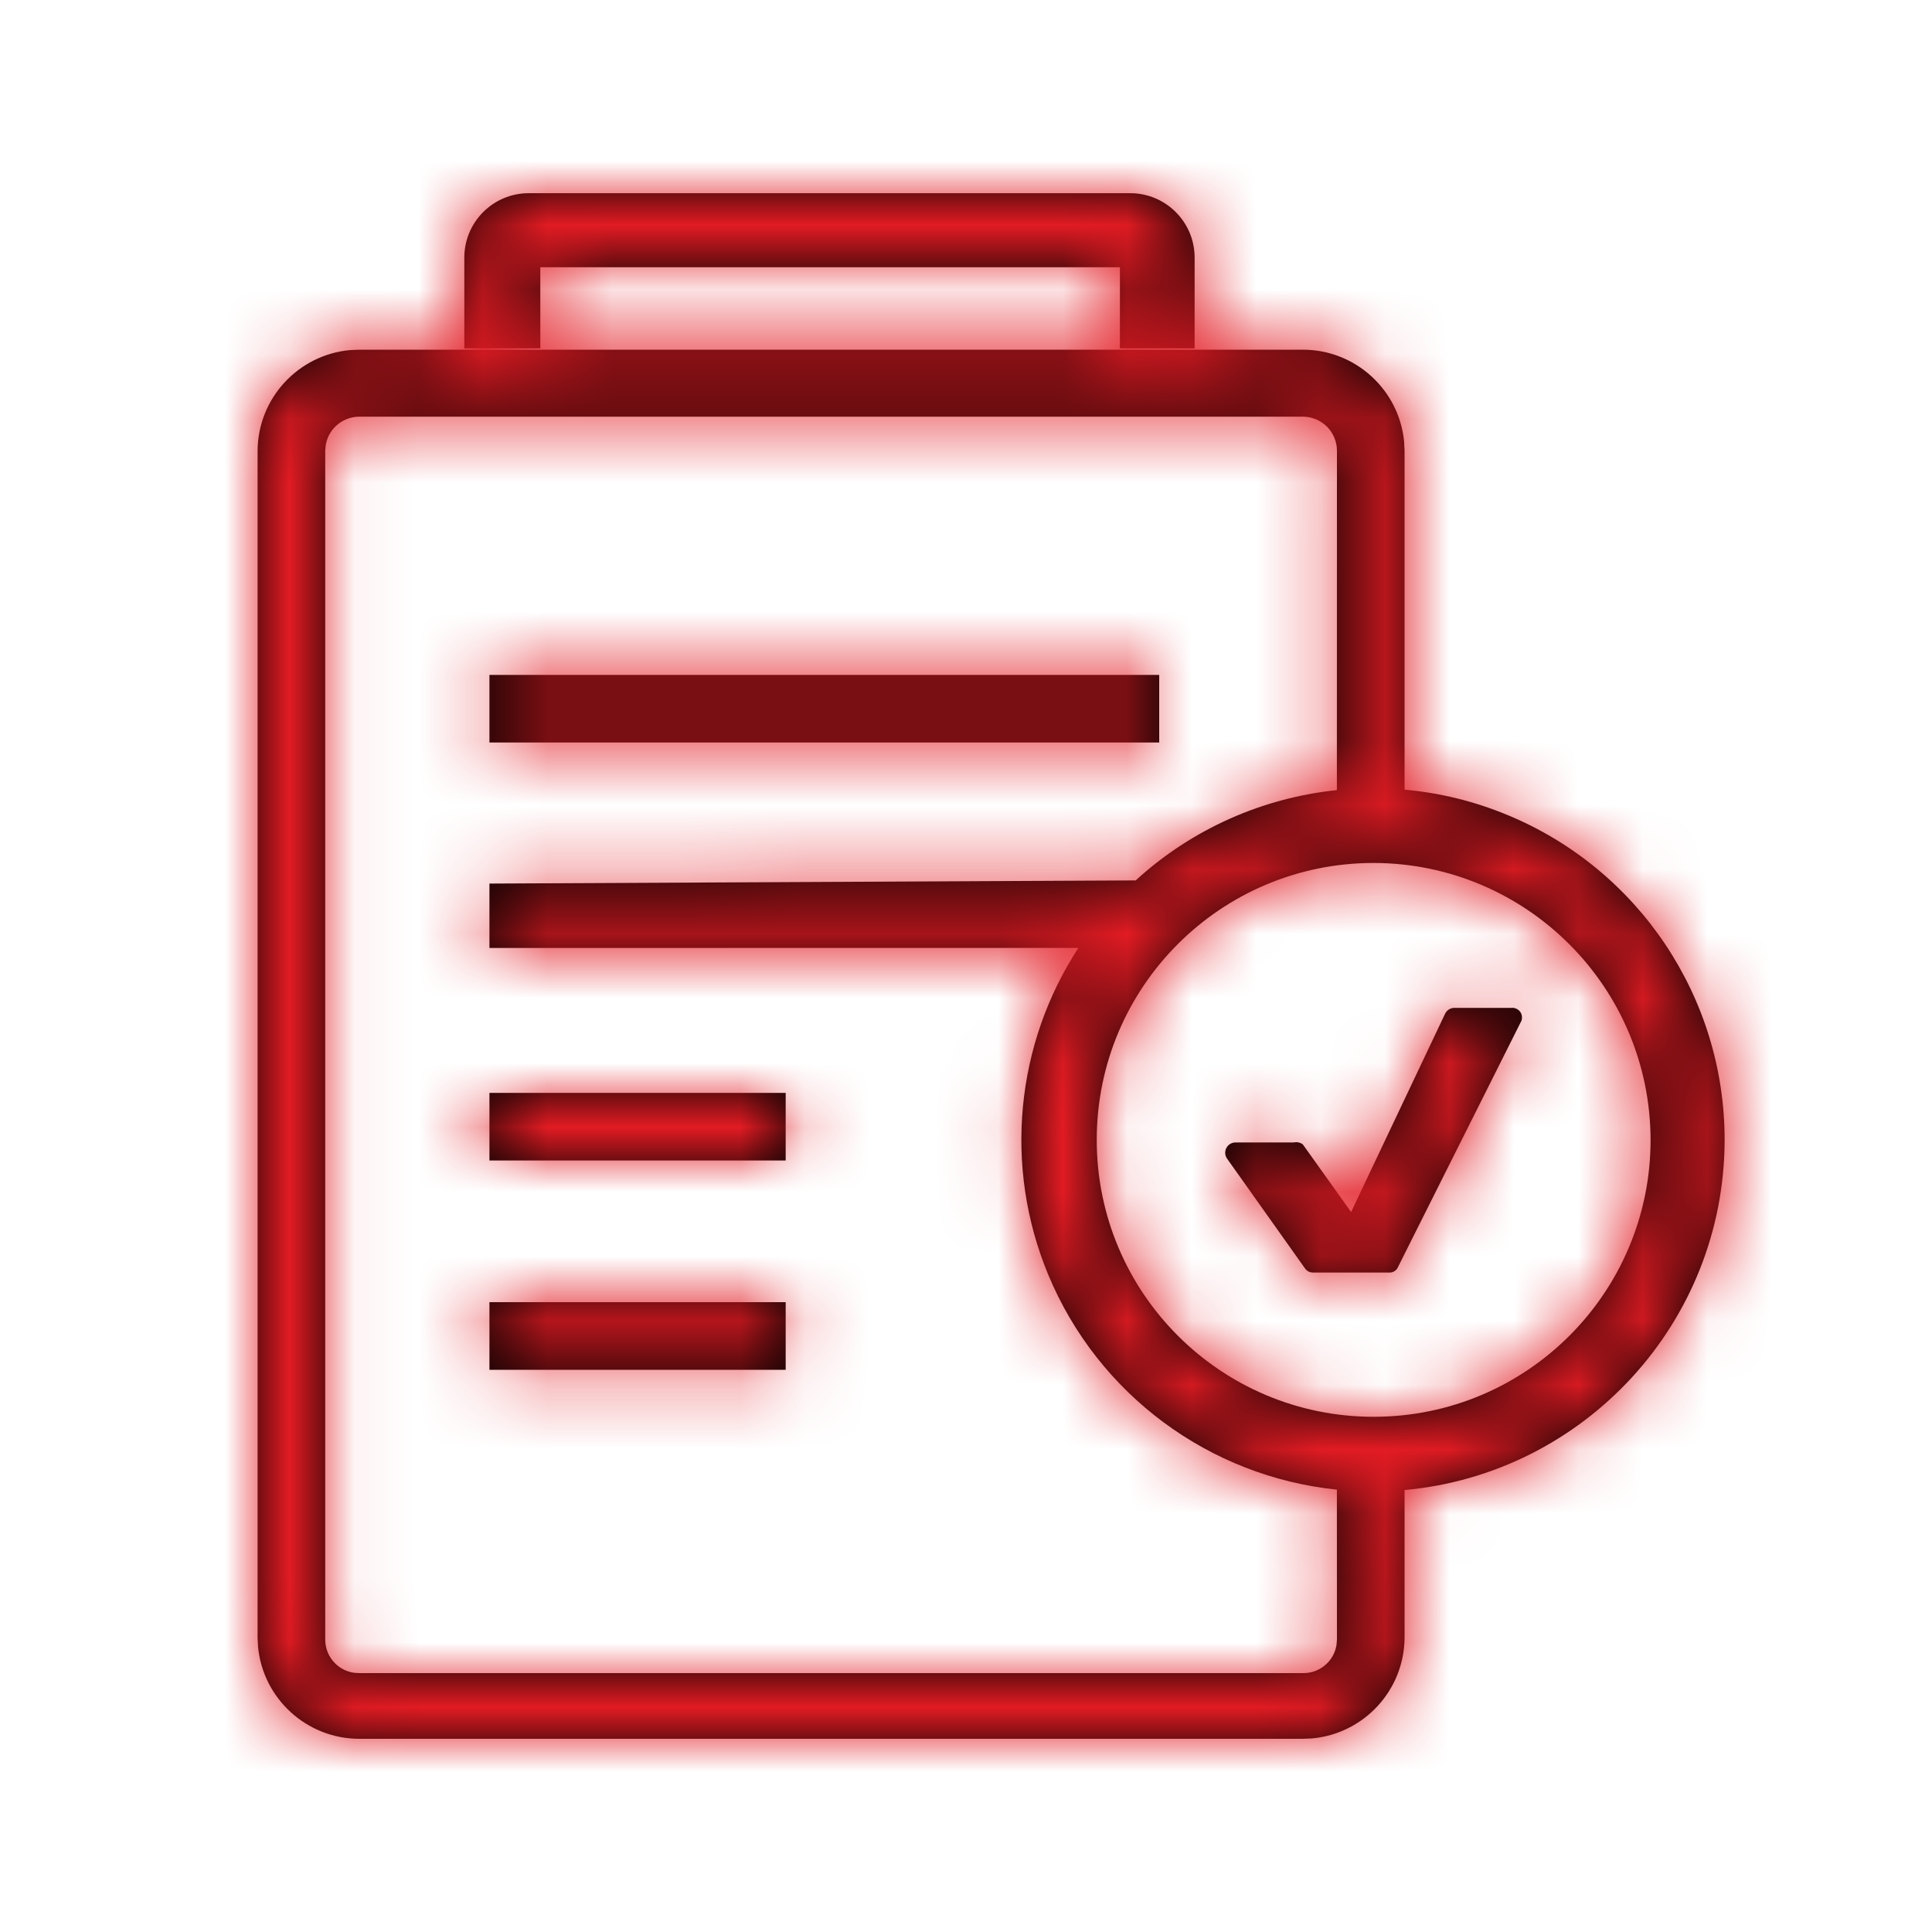 <?xml version="1.0" encoding="UTF-8"?>
<svg width="30px" height="30px" viewBox="0 0 30 30" version="1.1" xmlns="http://www.w3.org/2000/svg" xmlns:xlink="http://www.w3.org/1999/xlink">
    <!-- Generator: Sketch 58 (84663) - https://sketch.com -->
    <title>compliance</title>
    <desc>Created with Sketch.</desc>
    <defs>
        <path d="M20.23,5.43 C21.05,5.43 21.726,6.056 21.803,6.857 L21.81,7 L21.81,12.262 C22.351,12.31 22.889,12.44 23.407,12.655 C25.449,13.499 26.78,15.491 26.78,17.7 C26.775,20.547 24.594,22.885 21.81,23.137 L21.81,25.43 C21.805,26.25 21.175,26.922 20.373,26.994 L20.23,27 L5.58,27 C4.76,27 4.084,26.374 4.007,25.573 L4,25.43 L4,7 C4.005,6.18 4.635,5.508 5.437,5.436 L5.58,5.43 L20.23,5.43 Z M20.23,6.47 L5.58,6.47 C5.439,6.47 5.305,6.526 5.205,6.625 C5.126,6.705 5.074,6.807 5.057,6.917 L5.05,7 L5.05,25.46 C5.05,25.6 5.106,25.733 5.206,25.831 C5.286,25.91 5.388,25.959 5.497,25.975 L5.58,25.98 L20.23,25.98 C20.37,25.983 20.504,25.929 20.604,25.831 C20.684,25.753 20.736,25.652 20.753,25.543 L20.76,25.46 L20.759,23.131 C18.783,22.928 17.053,21.659 16.278,19.796 C15.577,18.109 15.773,16.21 16.745,14.719 L7.6,14.72 L7.6,13.72 L17.635,13.671 C18.515,12.866 19.615,12.387 20.759,12.269 L20.76,7 C20.76,6.859 20.704,6.725 20.605,6.625 C20.505,6.526 20.371,6.47 20.23,6.47 Z M21.33,13.4 C18.955,13.4 17.03,15.325 17.03,17.7 C17.03,20.075 18.955,22 21.33,22 C23.705,22 25.63,20.075 25.63,17.7 C25.625,15.327 23.703,13.405 21.33,13.4 Z M12.2,20.22 L12.2,21.27 L7.6,21.27 L7.6,20.22 L12.2,20.22 Z M23.47,15.65 C23.527,15.645 23.582,15.673 23.612,15.721 C23.641,15.77 23.641,15.832 23.61,15.88 L21.71,19.67 C21.688,19.727 21.631,19.764 21.57,19.76 L20.39,19.76 C20.337,19.761 20.288,19.735 20.26,19.69 L19.06,18 C19.021,17.951 19.014,17.884 19.042,17.828 C19.07,17.772 19.128,17.738 19.19,17.74 L20.09,17.74 C20.139,17.729 20.19,17.74 20.23,17.77 L20.98,18.82 L22.44,15.74 C22.468,15.683 22.527,15.648 22.59,15.65 L23.47,15.65 Z M12.2,16.97 L12.2,18.02 L7.6,18.02 L7.6,16.97 L12.2,16.97 Z M18,10.48 L18,11.53 L7.6,11.53 L7.6,10.48 L18,10.48 Z M17.55,3 C18.102,3 18.55,3.448 18.55,4 L18.55,4 L18.55,5.41 L17.39,5.41 L17.39,4.15 L8.39,4.15 L8.39,5.41 L7.21,5.41 L7.21,4 C7.21,3.448 7.658,3 8.21,3 L8.21,3 Z" id="path-1"></path>
    </defs>
    <g id="compliance" stroke="none" stroke-width="1" fill="none" fill-rule="evenodd">
        <mask id="mask-2" fill="white">
            <use xlink:href="#path-1"></use>
        </mask>
        <use id="Mask" fill="#000000" fill-rule="nonzero" xlink:href="#path-1"></use>
        <g id="palette/additional/lightblue" mask="url(#mask-2)" fill="#E21B23" fill-rule="nonzero">
            <g transform="translate(-59, -38)" id="color">
                <rect x="0" y="0" width="147" height="106"></rect>
            </g>
        </g>
    </g>
</svg>